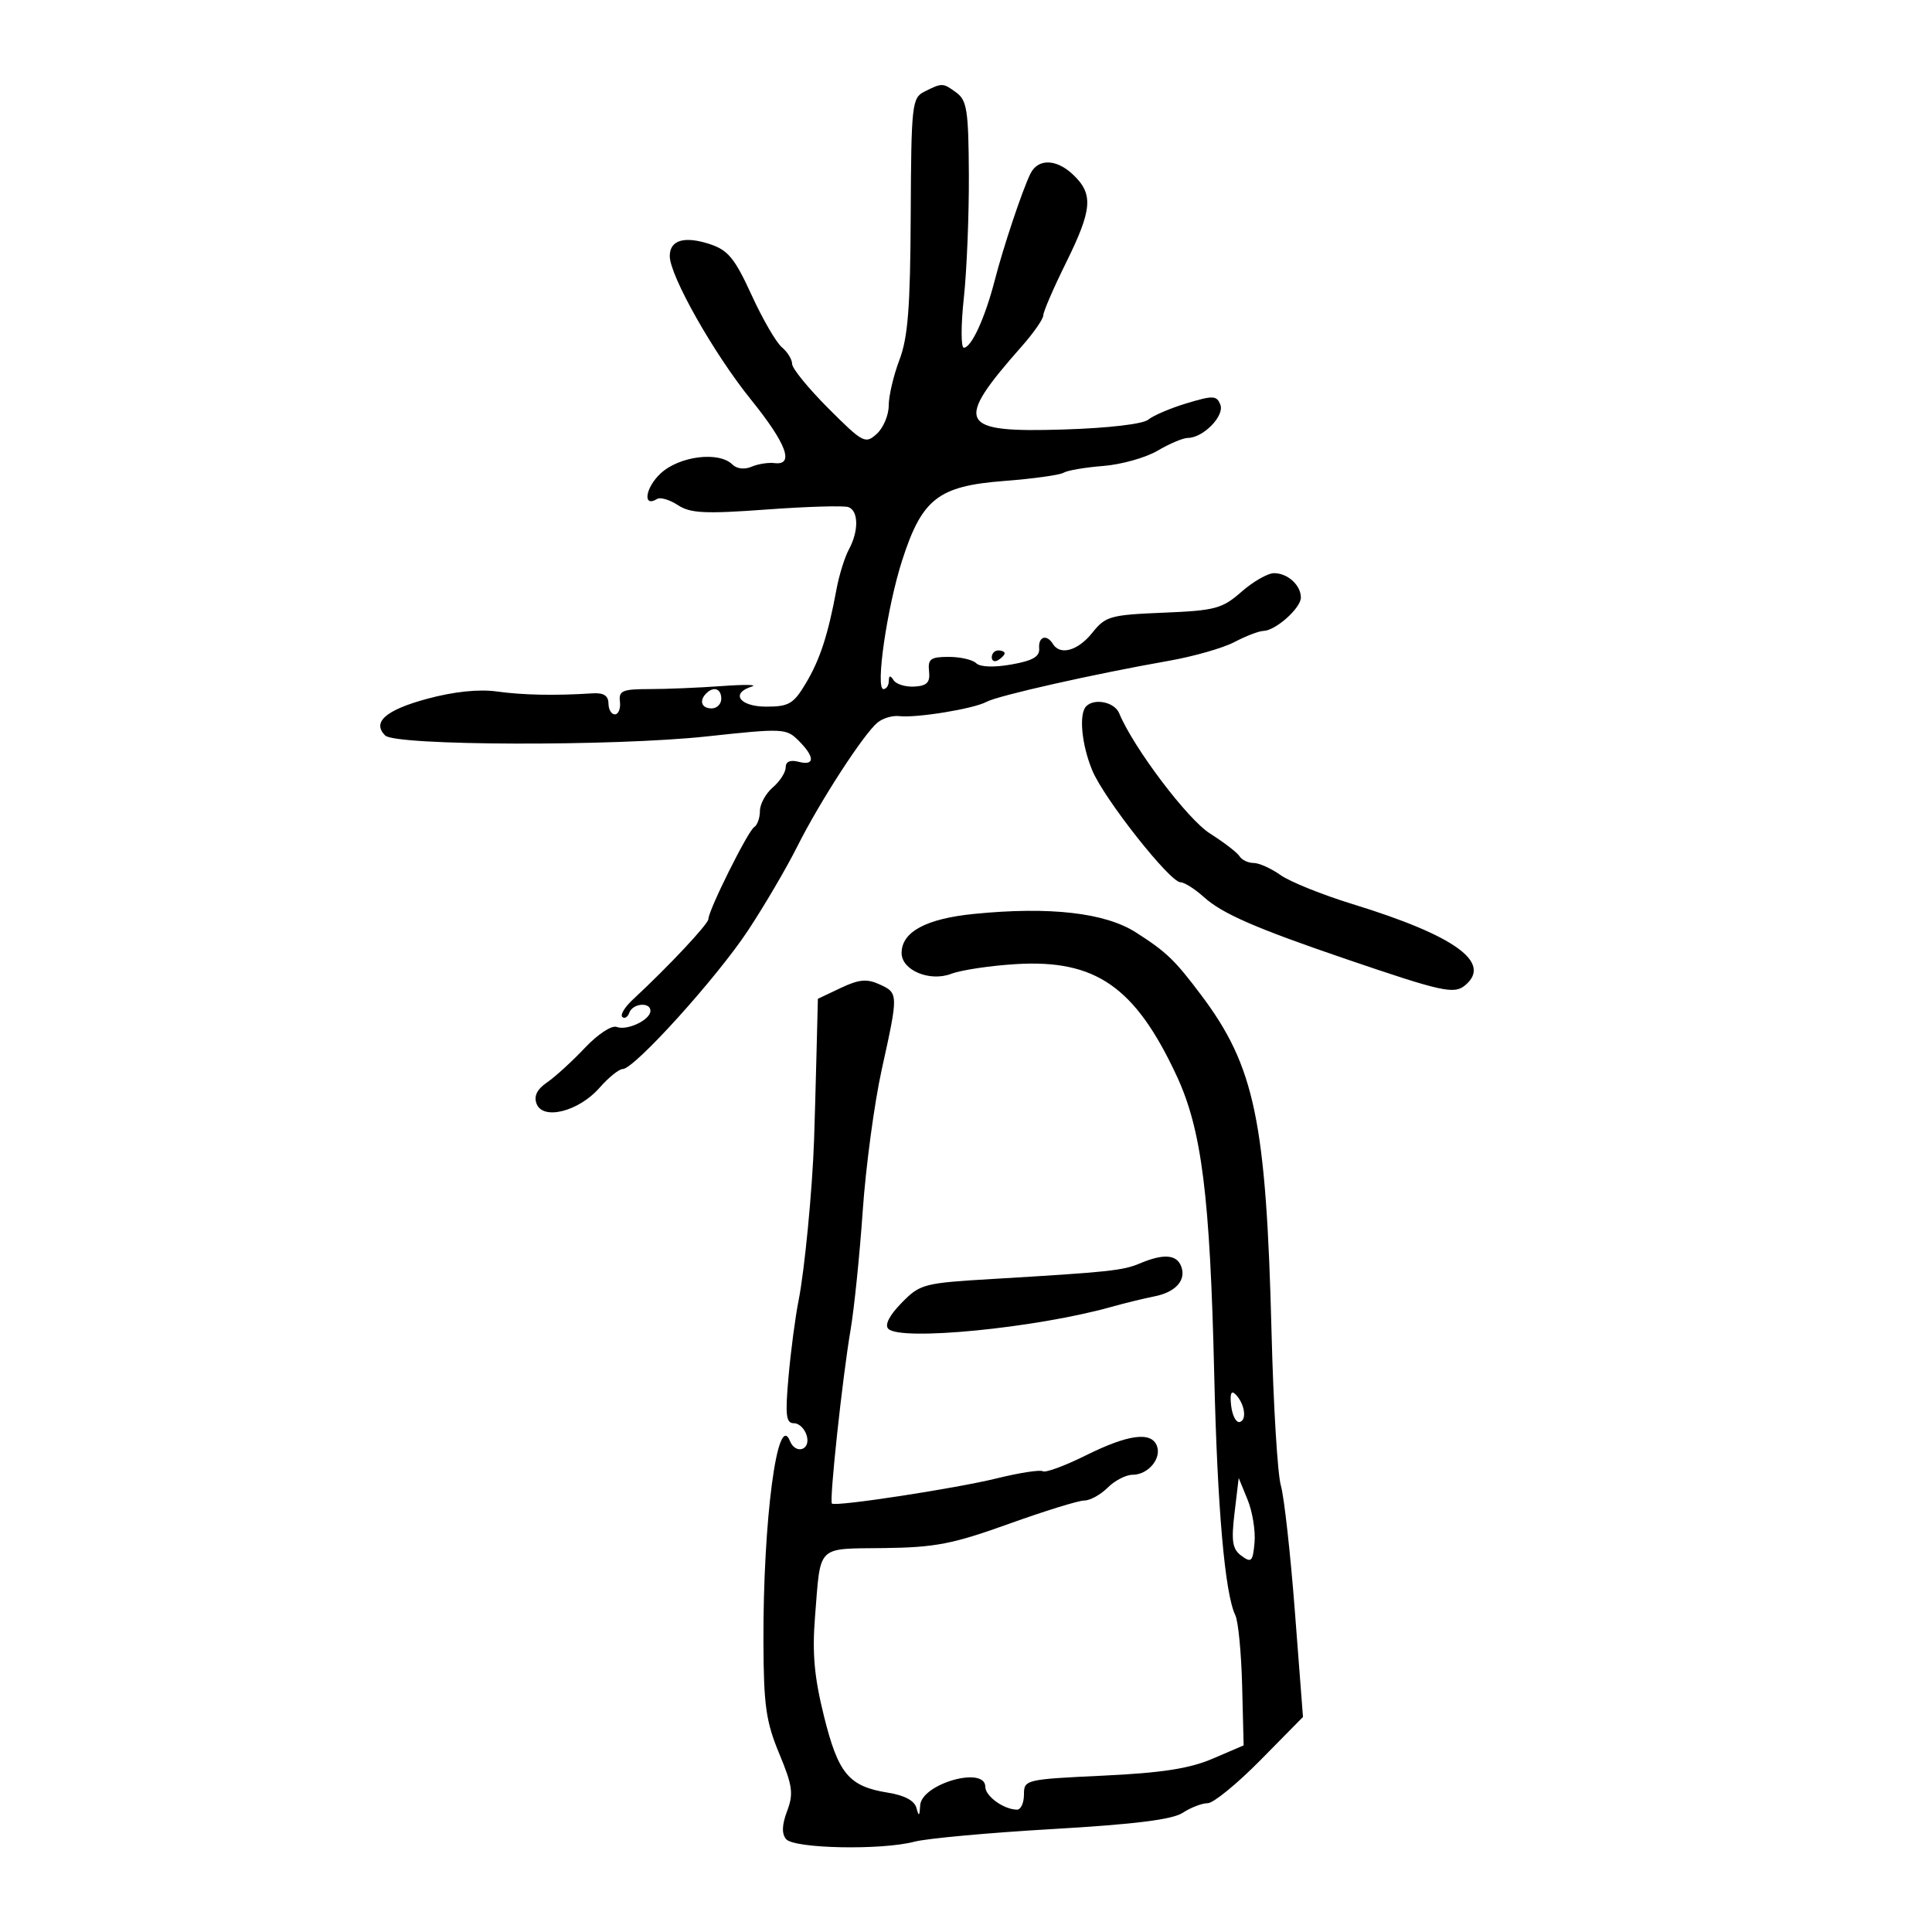 <svg xmlns="http://www.w3.org/2000/svg" width="300" height="300" viewBox="0 0 300 300" version="1.1">
	<path d="M 143.500 14.252 C 141.616 15.201, 141.495 16.306, 141.416 33.379 C 141.350 47.720, 140.985 52.413, 139.666 55.876 C 138.750 58.282, 138 61.475, 138 62.971 C 138 64.466, 137.162 66.448, 136.138 67.375 C 134.367 68.978, 134.003 68.786, 128.638 63.421 C 125.537 60.320, 123 57.212, 123 56.514 C 123 55.816, 122.283 54.650, 121.406 53.922 C 120.529 53.194, 118.414 49.544, 116.705 45.811 C 114.105 40.130, 113.053 38.843, 110.258 37.920 C 106.268 36.603, 104 37.270, 104 39.758 C 104 42.810, 110.834 54.902, 116.575 62.007 C 122.141 68.896, 123.404 72.299, 120.250 71.909 C 119.287 71.790, 117.682 72.047, 116.683 72.479 C 115.614 72.942, 114.399 72.799, 113.733 72.133 C 111.648 70.048, 105.503 70.804, 102.590 73.504 C 100.184 75.734, 99.747 78.892, 102.041 77.475 C 102.537 77.168, 103.986 77.600, 105.261 78.435 C 107.197 79.704, 109.469 79.816, 119.039 79.116 C 125.343 78.655, 131.063 78.488, 131.750 78.746 C 133.327 79.336, 133.358 82.470, 131.816 85.316 C 131.164 86.517, 130.298 89.300, 129.891 91.500 C 128.579 98.589, 127.329 102.421, 125.122 106.114 C 123.219 109.299, 122.491 109.727, 118.982 109.727 C 114.847 109.727, 113.365 107.653, 116.750 106.605 C 117.713 106.306, 115.621 106.273, 112.103 106.531 C 108.585 106.789, 103.528 107, 100.865 107 C 96.661 107, 96.055 107.255, 96.262 108.937 C 96.393 110.003, 96.050 110.897, 95.500 110.926 C 94.950 110.954, 94.492 110.195, 94.482 109.239 C 94.469 108.015, 93.728 107.548, 91.982 107.662 C 86.238 108.036, 81.233 107.938, 77.131 107.371 C 74.328 106.984, 70.448 107.394, 66.299 108.517 C 59.894 110.251, 57.739 112.139, 59.806 114.206 C 61.409 115.809, 95.362 115.907, 109.762 114.350 C 121.598 113.070, 122.093 113.093, 124.012 115.012 C 126.557 117.557, 126.552 118.957, 124 118.290 C 122.706 117.951, 122 118.259, 122 119.161 C 122 119.928, 121.100 121.326, 120 122.268 C 118.900 123.210, 118 124.858, 118 125.931 C 118 127.004, 117.599 128.130, 117.108 128.433 C 116.135 129.035, 110 141.356, 110 142.709 C 110 143.472, 103.774 150.106, 98.246 155.235 C 97.006 156.385, 96.280 157.590, 96.633 157.913 C 96.985 158.236, 97.475 157.938, 97.720 157.250 C 98.242 155.788, 101 155.548, 101 156.965 C 101 158.359, 97.385 160.085, 95.766 159.464 C 94.989 159.165, 92.829 160.585, 90.816 162.717 C 88.852 164.798, 86.211 167.209, 84.948 168.075 C 83.377 169.154, 82.864 170.204, 83.325 171.405 C 84.317 173.990, 89.868 172.581, 93.073 168.931 C 94.488 167.319, 96.118 166, 96.696 166 C 98.489 166, 111.280 151.858, 116.141 144.500 C 118.685 140.650, 122.129 134.779, 123.794 131.454 C 127.254 124.547, 134.071 114.016, 136.257 112.201 C 137.069 111.528, 138.581 111.076, 139.617 111.198 C 142.308 111.515, 151.194 110.064, 153.181 108.983 C 154.969 108.011, 169.893 104.652, 181.500 102.609 C 185.350 101.932, 189.940 100.618, 191.700 99.689 C 193.461 98.760, 195.486 97.985, 196.200 97.967 C 198.080 97.919, 202 94.420, 202 92.790 C 202 90.866, 199.949 89, 197.835 89 C 196.864 89, 194.590 90.299, 192.781 91.887 C 189.782 94.520, 188.714 94.806, 180.651 95.138 C 172.409 95.476, 171.661 95.687, 169.617 98.250 C 167.397 101.035, 164.629 101.827, 163.500 100 C 162.518 98.412, 161.209 98.839, 161.361 100.698 C 161.464 101.960, 160.353 102.599, 157.035 103.183 C 154.332 103.659, 152.180 103.580, 151.585 102.985 C 151.043 102.443, 149.120 102, 147.312 102 C 144.507 102, 144.059 102.327, 144.262 104.229 C 144.448 105.970, 143.953 106.491, 142 106.610 C 140.625 106.695, 139.169 106.254, 138.765 105.632 C 138.240 104.823, 138.026 104.857, 138.015 105.750 C 138.007 106.438, 137.630 107, 137.179 107 C 135.899 107, 137.741 94.314, 140.075 87.048 C 143.161 77.445, 145.682 75.475, 155.887 74.688 C 160.405 74.340, 164.577 73.762, 165.156 73.404 C 165.735 73.046, 168.504 72.573, 171.310 72.354 C 174.115 72.135, 177.918 71.066, 179.762 69.978 C 181.606 68.890, 183.714 68, 184.446 68 C 186.815 68, 190.164 64.591, 189.499 62.858 C 188.941 61.403, 188.397 61.377, 184.297 62.611 C 181.778 63.369, 179.084 64.515, 178.310 65.158 C 177.477 65.849, 172.124 66.475, 165.208 66.691 C 148.768 67.205, 148.051 65.782, 158.684 53.747 C 160.508 51.683, 162 49.533, 162 48.969 C 162 48.406, 163.575 44.758, 165.500 40.863 C 169.636 32.495, 169.823 30.122, 166.589 27.084 C 163.985 24.637, 161.150 24.601, 159.988 27 C 158.712 29.636, 155.802 38.338, 154.471 43.500 C 152.958 49.367, 150.844 53.981, 149.665 53.992 C 149.205 53.996, 149.205 50.512, 149.665 46.250 C 150.124 41.987, 150.475 33.383, 150.444 27.128 C 150.395 17.181, 150.151 15.584, 148.503 14.378 C 146.400 12.841, 146.308 12.839, 143.500 14.252 M 154 102.059 C 154 102.641, 154.450 102.840, 155 102.500 C 155.550 102.160, 156 101.684, 156 101.441 C 156 101.198, 155.550 101, 155 101 C 154.450 101, 154 101.477, 154 102.059 M 109.667 107.667 C 108.516 108.817, 108.938 110, 110.500 110 C 111.325 110, 112 109.325, 112 108.500 C 112 106.938, 110.817 106.516, 109.667 107.667 M 168.667 109.667 C 167.496 110.837, 167.949 115.633, 169.607 119.628 C 171.431 124.024, 181.666 137, 183.309 137 C 183.904 137, 185.540 138.037, 186.945 139.304 C 189.797 141.875, 194.990 144.138, 209 148.917 C 223.965 154.021, 225.786 154.423, 227.501 152.999 C 231.752 149.471, 225.941 145.281, 210 140.379 C 205.325 138.942, 200.306 136.918, 198.846 135.883 C 197.386 134.847, 195.500 134, 194.655 134 C 193.810 134, 192.829 133.532, 192.475 132.959 C 192.121 132.387, 190.059 130.800, 187.891 129.431 C 184.400 127.227, 175.986 116.084, 173.786 110.750 C 173.075 109.025, 169.966 108.367, 168.667 109.667 M 151.287 141.907 C 143.792 142.651, 140 144.694, 140 147.986 C 140 150.660, 144.362 152.489, 147.700 151.216 C 149.240 150.628, 153.759 149.950, 157.743 149.708 C 170.114 148.957, 176.252 153.212, 182.687 167 C 186.605 175.397, 187.894 185.627, 188.546 213.500 C 189.030 234.164, 190.200 247.495, 191.822 250.813 C 192.275 251.741, 192.751 256.668, 192.879 261.761 L 193.113 271.023 188.306 273.084 C 184.708 274.627, 180.422 275.291, 171.250 275.724 C 159.226 276.293, 159 276.347, 159 278.652 C 159 279.943, 158.520 281, 157.934 281 C 155.901 281, 153 278.922, 153 277.465 C 153 274.153, 143.065 276.984, 142.884 280.348 C 142.793 282.038, 142.670 282.125, 142.311 280.750 C 142.013 279.609, 140.466 278.778, 137.868 278.363 C 131.805 277.393, 130.169 275.436, 127.948 266.500 C 126.434 260.405, 126.103 256.714, 126.559 251 C 127.458 239.752, 126.688 240.516, 137.252 240.385 C 145.214 240.286, 147.941 239.758, 156.625 236.635 C 162.184 234.636, 167.467 233, 168.366 233 C 169.265 233, 170.900 232.100, 172 231 C 173.100 229.900, 174.845 229, 175.878 229 C 178.277 229, 180.396 226.475, 179.643 224.513 C 178.773 222.244, 175.174 222.728, 168.597 225.996 C 165.351 227.609, 162.351 228.717, 161.930 228.457 C 161.510 228.197, 158.316 228.688, 154.833 229.547 C 148.423 231.128, 129.768 233.983, 129.181 233.473 C 128.750 233.098, 130.804 213.977, 132.077 206.500 C 132.639 203.200, 133.489 194.875, 133.966 188 C 134.443 181.125, 135.771 171.257, 136.917 166.071 C 139.521 154.285, 139.518 154.193, 136.550 152.841 C 134.610 151.957, 133.362 152.075, 130.550 153.409 L 127 155.094 126.782 163.797 C 126.662 168.584, 126.494 174.525, 126.409 177 C 126.141 184.791, 124.930 197.323, 123.993 202 C 123.497 204.475, 122.800 209.762, 122.444 213.750 C 121.905 219.785, 122.046 221, 123.282 221 C 124.099 221, 125.002 221.900, 125.290 223 C 125.867 225.207, 123.522 225.876, 122.659 223.750 C 120.728 218.989, 118.477 236.087, 118.546 255 C 118.582 264.820, 118.940 267.347, 120.996 272.294 C 123.074 277.293, 123.243 278.519, 122.224 281.218 C 121.416 283.359, 121.365 284.735, 122.063 285.576 C 123.291 287.055, 136.863 287.327, 142 285.975 C 143.925 285.468, 153.575 284.586, 163.445 284.014 C 176.190 283.276, 182.047 282.544, 183.660 281.487 C 184.908 280.669, 186.650 280, 187.531 280 C 188.412 280, 192.101 276.987, 195.729 273.305 L 202.326 266.610 201.068 250.217 C 200.376 241.201, 199.396 232.401, 198.889 230.662 C 198.383 228.923, 197.734 218.275, 197.448 207 C 196.611 174.036, 194.851 165.598, 186.500 154.491 C 182.401 149.040, 181.144 147.834, 176.383 144.784 C 171.610 141.727, 163.017 140.742, 151.287 141.907 M 177 196.182 C 174.357 197.297, 172.210 197.524, 154.243 198.590 C 143.385 199.234, 142.879 199.366, 139.988 202.324 C 138.093 204.262, 137.340 205.740, 137.941 206.341 C 139.870 208.270, 160.822 206.216, 172.500 202.953 C 174.700 202.338, 177.723 201.598, 179.218 201.309 C 182.560 200.662, 184.239 198.786, 183.410 196.627 C 182.703 194.784, 180.650 194.641, 177 196.182 M 191.173 218.281 C 191.353 219.811, 191.950 220.949, 192.500 220.811 C 193.668 220.517, 193.274 217.944, 191.839 216.500 C 191.180 215.837, 190.956 216.436, 191.173 218.281 M 191.701 234.910 C 191.170 239.363, 191.361 240.545, 192.778 241.589 C 194.307 242.716, 194.534 242.487, 194.803 239.552 C 194.970 237.734, 194.485 234.728, 193.726 232.873 L 192.345 229.500 191.701 234.910" stroke="none" fill="black" fill-rule="evenodd"/>
</svg>